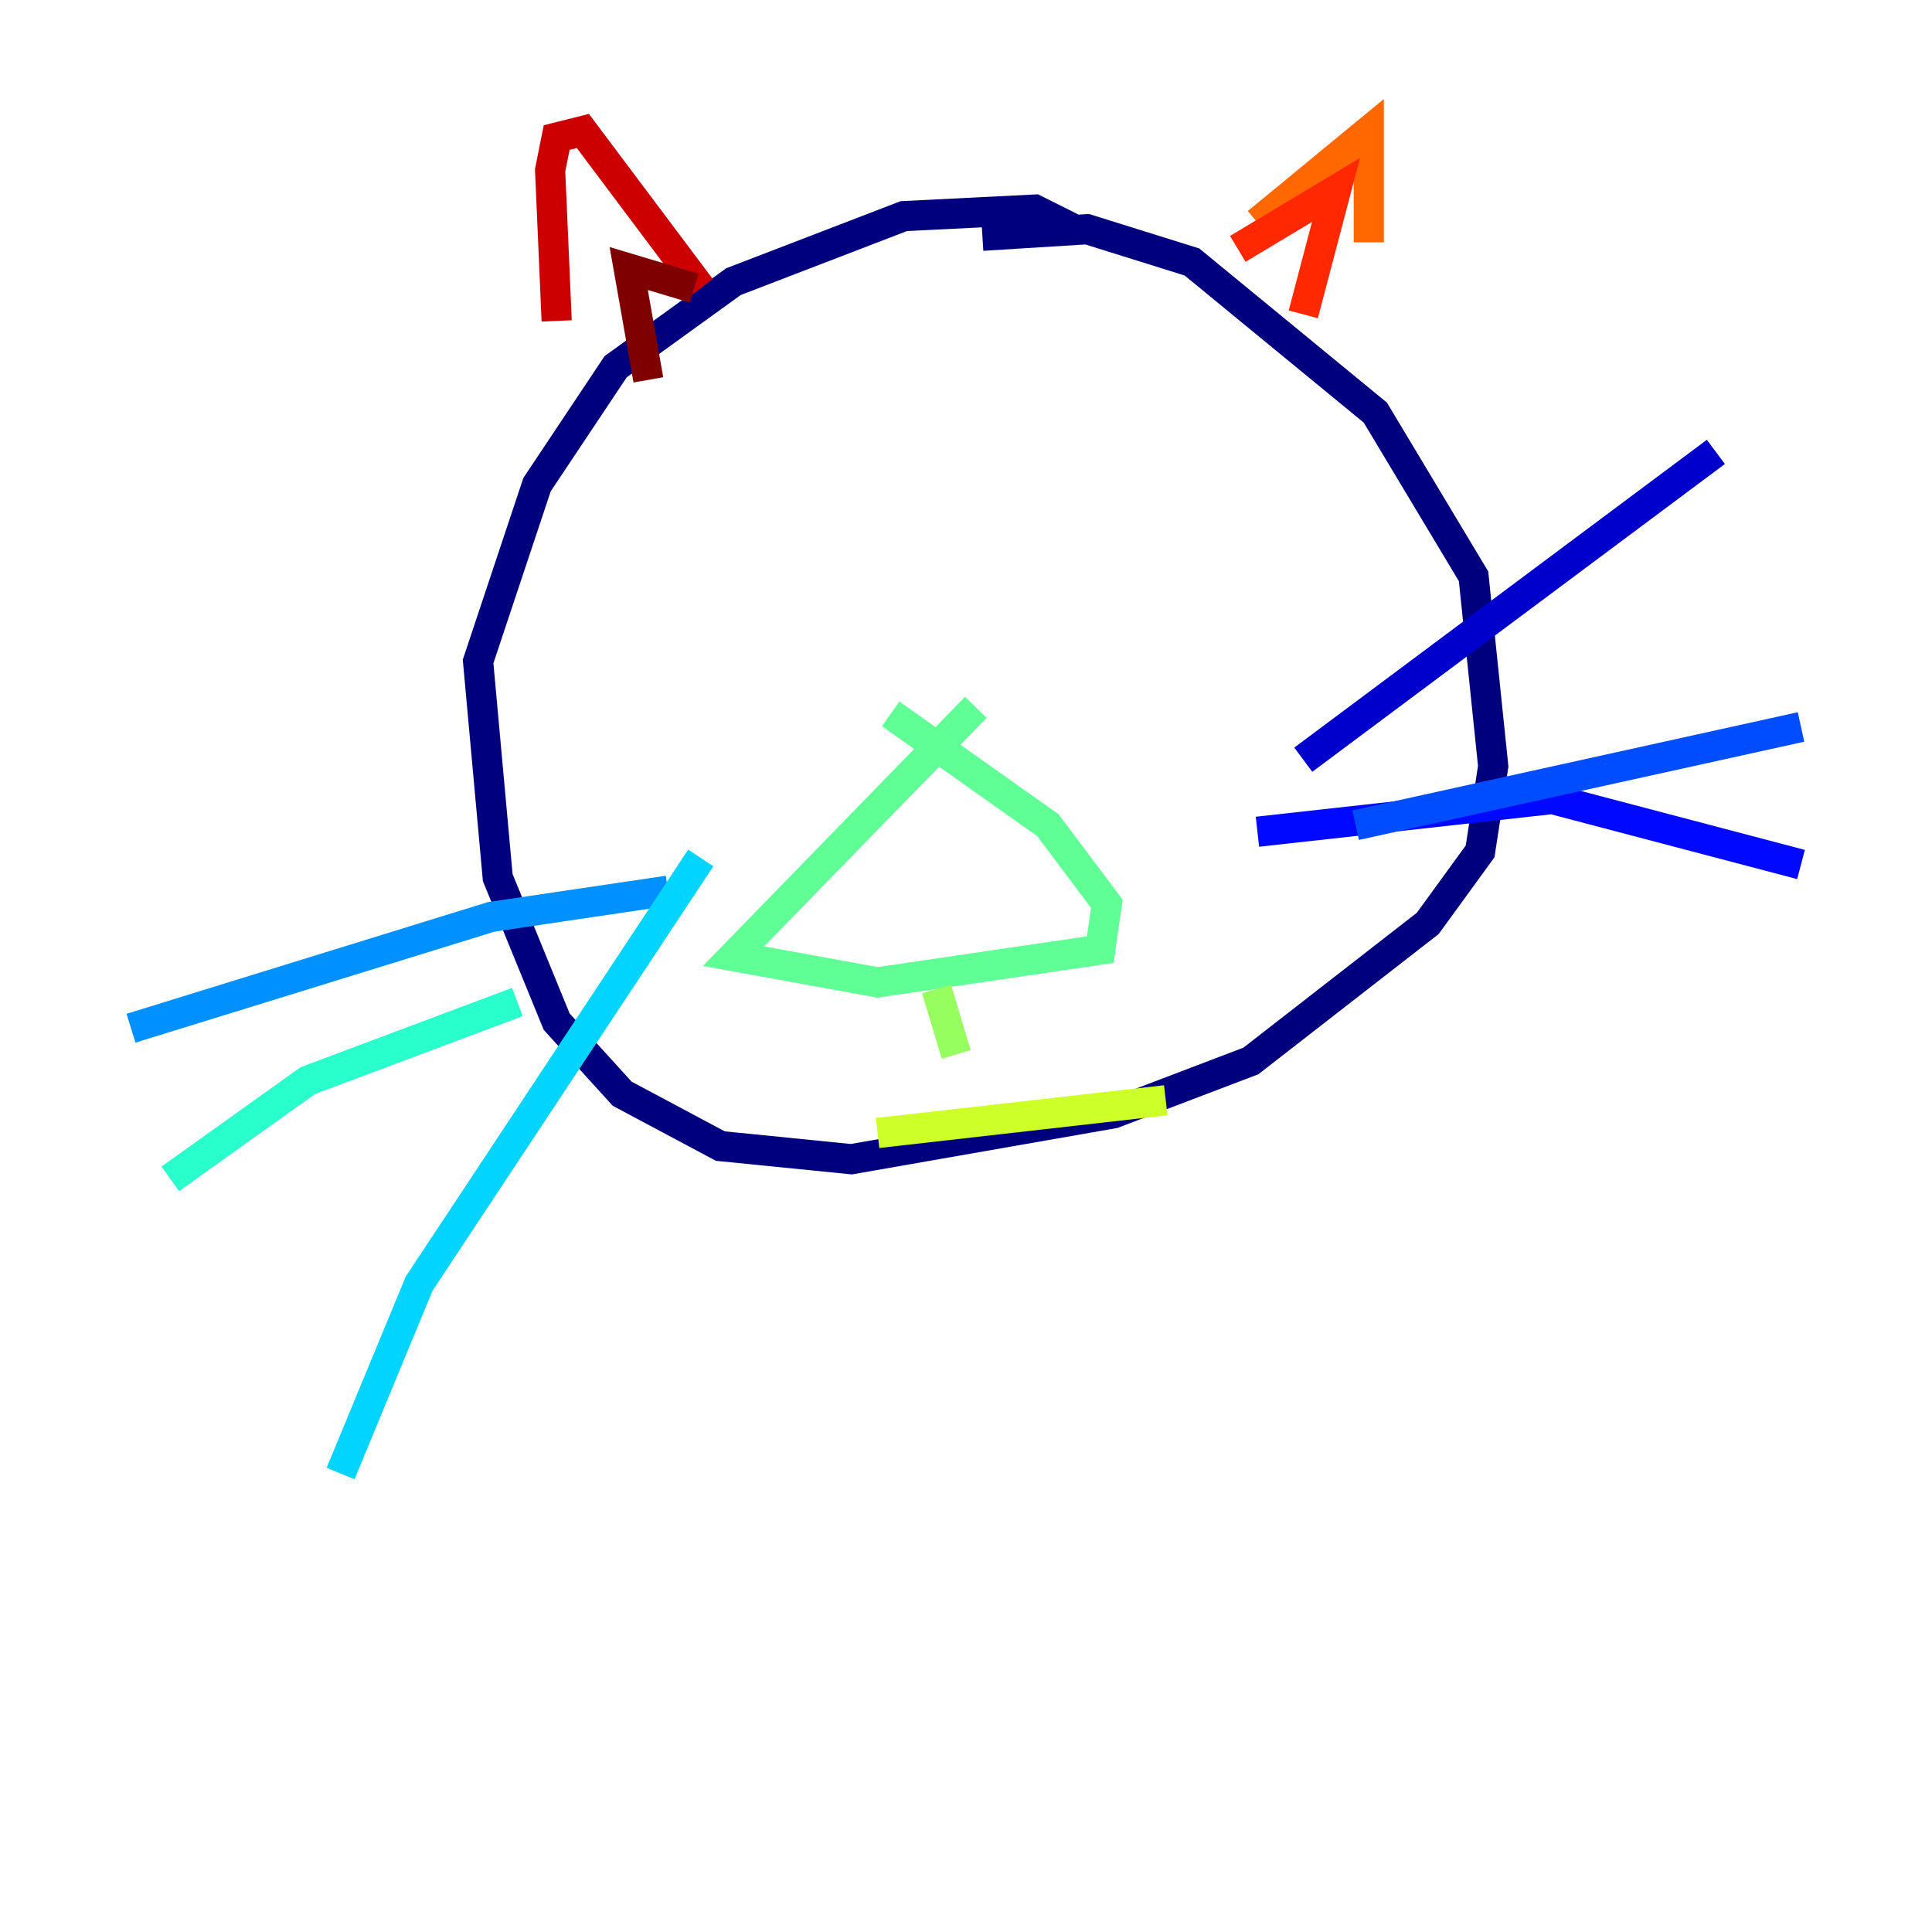 <?xml version="1.0" encoding="utf-8" ?>
<svg baseProfile="tiny" height="128" version="1.2" viewBox="0,0,128,128" width="128" xmlns="http://www.w3.org/2000/svg" xmlns:ev="http://www.w3.org/2001/xml-events" xmlns:xlink="http://www.w3.org/1999/xlink"><defs /><polyline fill="none" points="71.159,15.186 68.556,13.885 59.878,14.319 48.597,18.658 40.786,24.298 35.58,32.108 31.675,43.824 32.976,58.142 36.881,67.688 41.22,72.461 47.729,75.932 56.407,76.8 73.763,73.763 82.875,70.291 94.59,61.18 98.061,56.407 98.929,50.766 97.627,38.183 91.119,27.336 78.969,17.356 72.027,15.186 65.085,15.62" stroke="#00007f" stroke-width="2" /><polyline fill="none" points="86.346,50.332 113.681,29.939" stroke="#0000cc" stroke-width="2" /><polyline fill="none" points="83.308,55.105 102.834,52.936 119.322,57.275" stroke="#0008ff" stroke-width="2" /><polyline fill="none" points="89.817,54.671 119.322,48.163" stroke="#004cff" stroke-width="2" /><polyline fill="none" points="44.258,59.01 32.542,60.746 8.678,68.122" stroke="#0090ff" stroke-width="2" /><polyline fill="none" points="46.427,56.841 27.77,85.044 22.563,97.627" stroke="#00d4ff" stroke-width="2" /><polyline fill="none" points="34.278,66.386 20.393,71.593 11.281,78.102" stroke="#29ffcd" stroke-width="2" /><polyline fill="none" points="64.651,46.861 48.597,63.349 58.142,65.085 72.895,62.915 73.329,59.878 69.424,54.671 59.01,47.295" stroke="#5fff96" stroke-width="2" /><polyline fill="none" points="62.047,65.519 63.349,69.858" stroke="#96ff5f" stroke-width="2" /><polyline fill="none" points="58.142,75.064 77.234,72.895" stroke="#cdff29" stroke-width="2" /><polyline fill="none" points="50.766,31.675 50.766,31.675" stroke="#ffe500" stroke-width="2" /><polyline fill="none" points="66.386,27.77 66.386,27.77" stroke="#ffa600" stroke-width="2" /><polyline fill="none" points="83.308,14.752 90.685,8.678 90.685,16.054" stroke="#ff6700" stroke-width="2" /><polyline fill="none" points="82.007,16.488 88.515,12.583 86.346,20.827" stroke="#ff2800" stroke-width="2" /><polyline fill="none" points="46.427,19.091 38.617,8.678 36.881,9.112 36.447,11.281 36.881,21.261" stroke="#cc0000" stroke-width="2" /><polyline fill="none" points="42.956,25.166 41.654,17.79 45.993,19.091" stroke="#7f0000" stroke-width="2" /></svg>